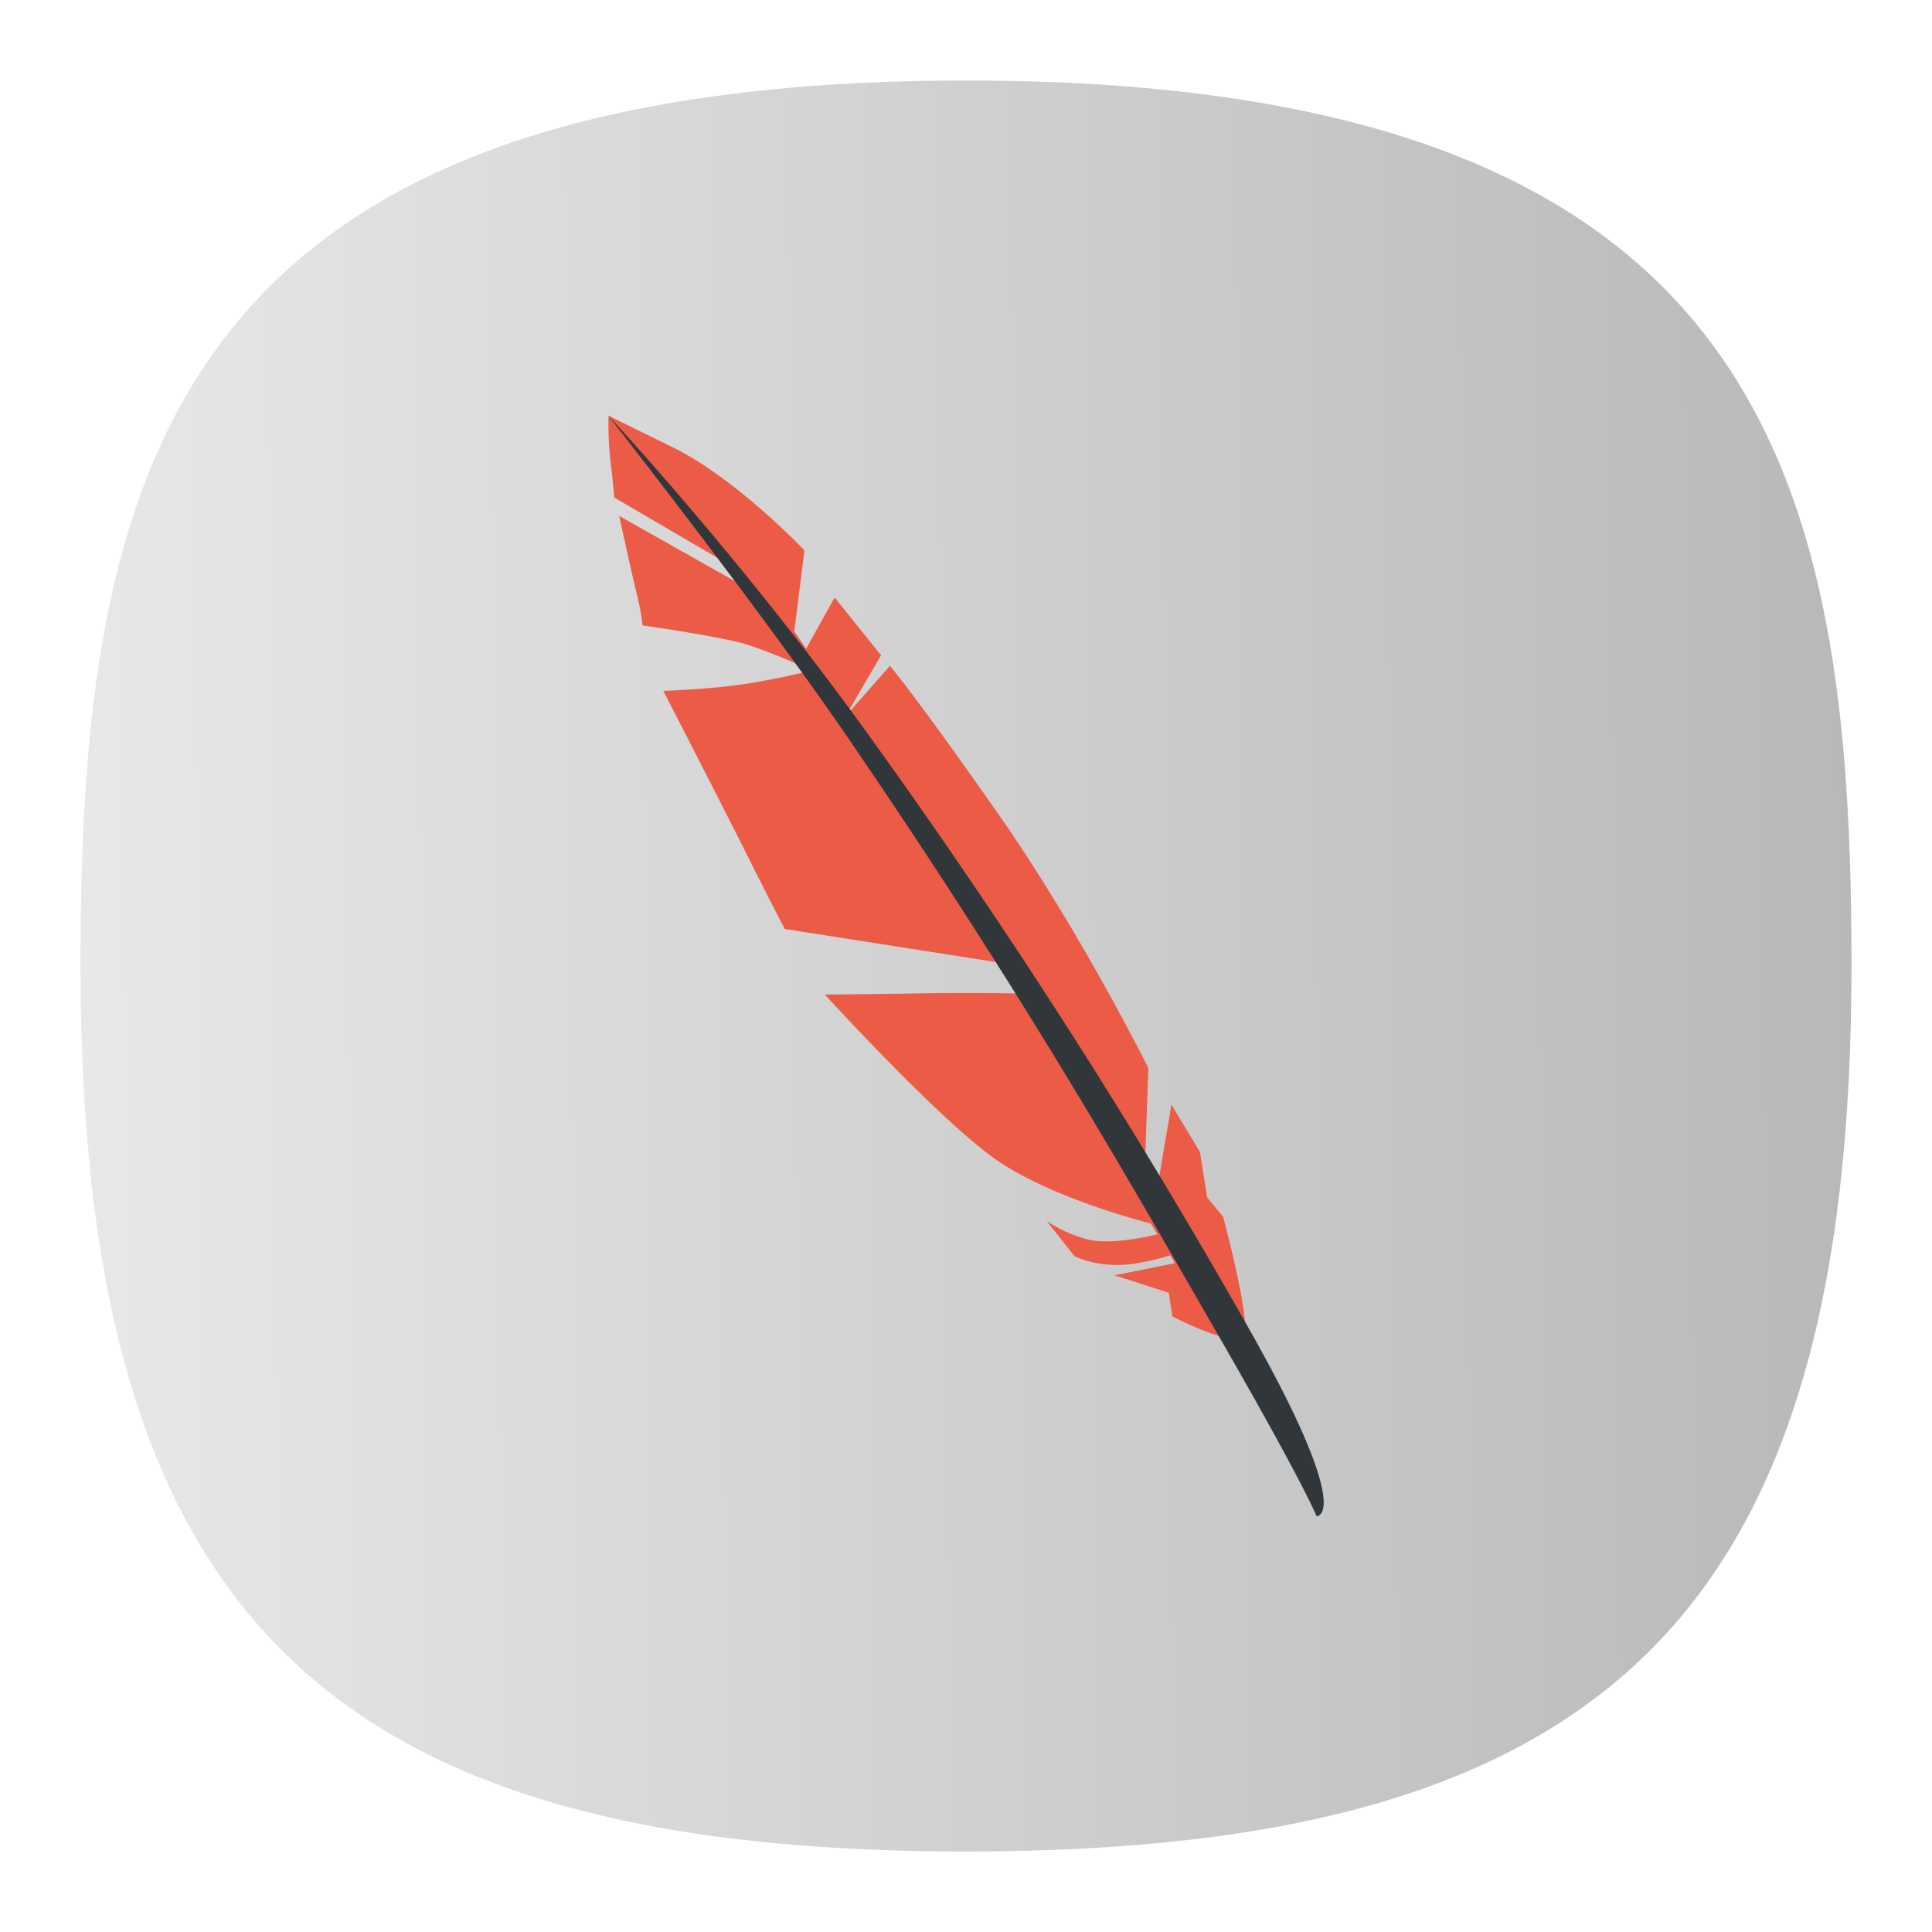<svg xmlns="http://www.w3.org/2000/svg" xmlns:xlink="http://www.w3.org/1999/xlink" xml:space="preserve" width="24" height="24" fill="none">
<defs>
<linearGradient id="a">
<stop offset="0" style="stop-color:#b3b3b3;stop-opacity:1"/>
<stop offset="1" style="stop-color:#ececec;stop-opacity:1"/>
</linearGradient>
<linearGradient xlink:href="#a" id="b" x1="105.047" x2="-3.068" y1="47.373" y2="48.277" gradientTransform="translate(-.222 -.222)scale(.244)" gradientUnits="userSpaceOnUse"/>
</defs>
<path d="M12 1C2 1 1 6 1 12c0 8 3 11 11 11s11-3 11-11c0-6-1-11-11-11" style="font-variation-settings:normal;display:inline;opacity:1;vector-effect:none;fill:url(#b);fill-opacity:1;stroke-width:1.116;stroke-linecap:butt;stroke-linejoin:miter;stroke-miterlimit:4;stroke-dasharray:none;stroke-dashoffset:0;stroke-opacity:1;-inkscape-stroke:none;stop-color:#000;stop-opacity:1"/>
<g fill-rule="evenodd">
<path fill="#ec5b45" d="m7.558 5.164.796.391c.797.391 1.639 1.282 1.639 1.282l-.126 1.006.147.215.354-.635.577.717-.407.698.007.012.51-.579s.332.39 1.35 1.846 1.86 3.15 1.86 3.15l-.04 1.151c.055.081.113.17.167.248l.16-.943.354.587.09.565.198.24s.329 1.23.266 1.452-.897-.215-.897-.215l-.044-.293-.675-.217.751-.15-.058-.098a3 3 0 0 1-.394.095c-.476.088-.797-.086-.797-.086l-.343-.435s.266.185.564.24c.295.053.795-.07.81-.075l-.081-.134c-.126-.032-1.265-.33-1.935-.802-.708-.5-2.114-2.042-2.114-2.042s.34-.003 1.07-.013a34 34 0 0 1 1.367 0c-.032-.052 0-.342 0-.342l-2.935-.46s-.189-.358-.476-.934C8.985 10.03 8.24 8.582 8.24 8.582s.5-.014.947-.076a9 9 0 0 0 .866-.17l-.015-.025a7 7 0 0 0-.758-.304c-.32-.1-1.299-.238-1.299-.238s-.007-.138-.078-.422c-.07-.285-.211-.938-.211-.938l1.702.96c-.072-.099-.14-.187-.21-.28L7.63 6.18s-.015-.2-.047-.46c-.031-.262-.024-.555-.024-.555z"/>
<path fill="#31363b" d="M7.557 5.164s1.58 1.689 3.152 3.854a80 80 0 0 1 4.762 7.41c1.385 2.427.884 2.407.884 2.407s-.157-.405-1.257-2.31c-1.051-1.823-2.381-4.176-4.605-7.419-1.06-1.546-2.936-3.942-2.936-3.942"/>
</g>
</svg>
